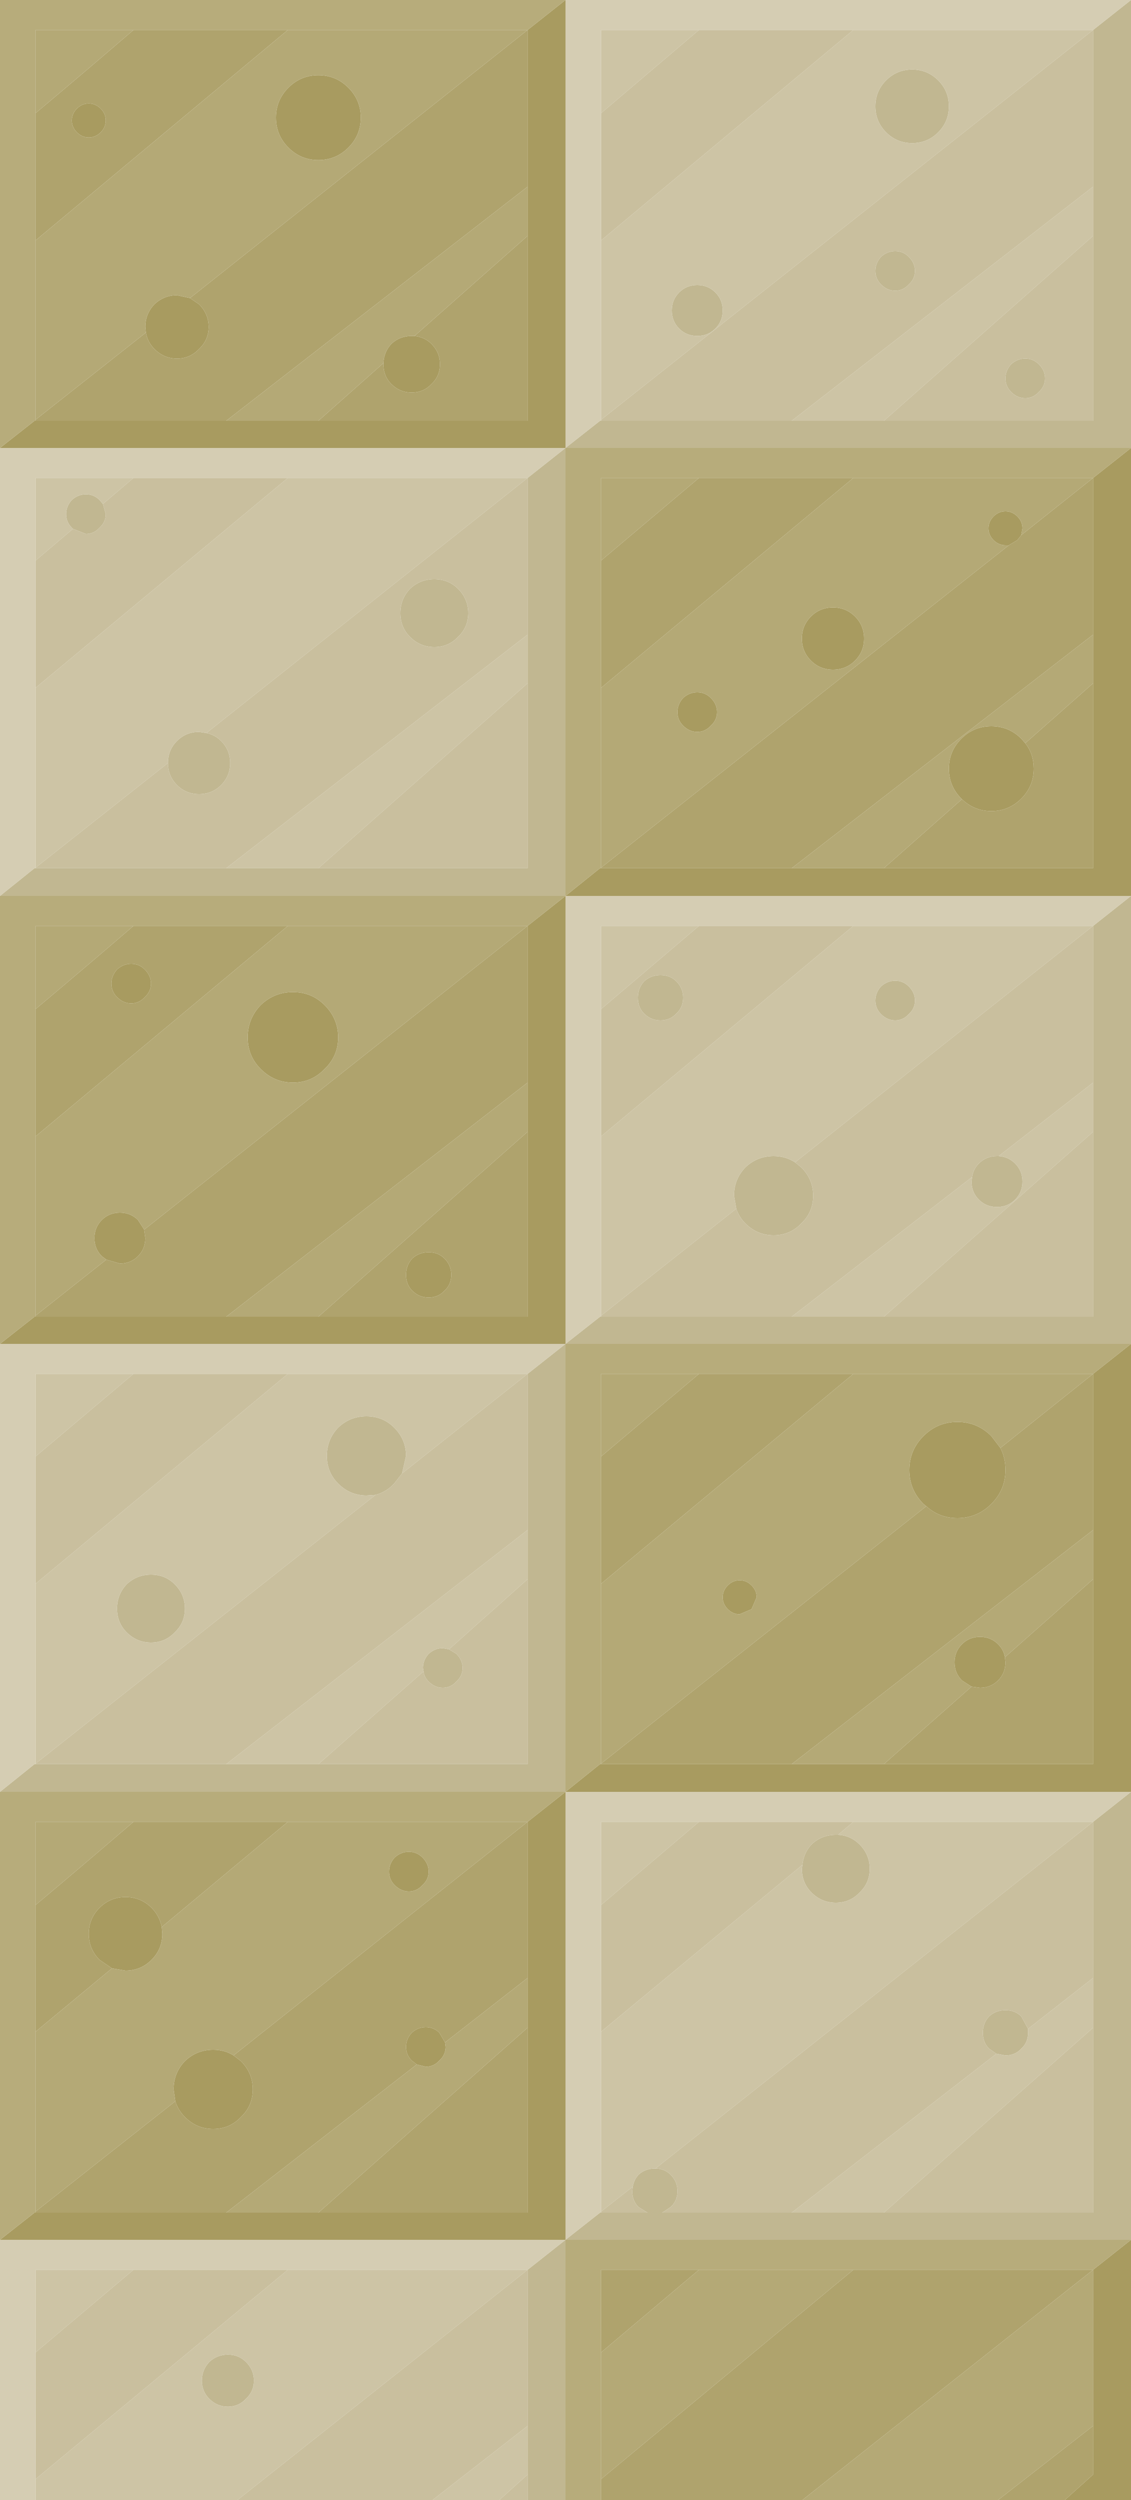 <?xml version="1.0" encoding="UTF-8" standalone="no"?>
<svg xmlns:ffdec="https://www.free-decompiler.com/flash" xmlns:xlink="http://www.w3.org/1999/xlink" ffdec:objectType="shape" height="221.0px" width="100.0px" xmlns="http://www.w3.org/2000/svg">
  <g transform="matrix(1.0, 0.0, 0.0, 1.0, 0.0, 0.0)">
    <path d="M96.65 20.85 L96.65 16.5 96.65 2.65 100.0 0.0 100.0 39.6 50.0 39.6 53.05 37.2 53.15 37.2 70.0 37.2 78.15 37.2 96.65 37.2 96.65 20.85 M82.95 11.7 Q82.0 12.65 80.65 12.65 79.3 12.65 78.35 11.7 77.4 10.75 77.4 9.4 77.4 8.05 78.35 7.1 79.3 6.15 80.65 6.15 82.0 6.15 82.95 7.1 83.9 8.05 83.9 9.4 83.9 10.75 82.95 11.7 M92.4 33.45 Q92.4 34.15 91.85 34.65 91.35 35.2 90.65 35.2 89.95 35.2 89.4 34.65 88.9 34.15 88.9 33.45 88.9 32.75 89.4 32.2 89.95 31.7 90.65 31.7 91.35 31.7 91.85 32.2 92.4 32.75 92.4 33.45 M96.65 95.7 L96.65 81.85 100.0 79.2 100.0 118.8 50.0 118.8 53.05 116.4 53.15 116.4 70.0 116.4 78.15 116.4 96.65 116.4 96.65 100.05 96.65 95.7 M70.3 102.75 L70.85 103.2 Q71.9 104.25 71.9 105.7 71.9 107.15 70.85 108.15 69.85 109.2 68.4 109.2 66.95 109.2 65.9 108.15 65.35 107.6 65.1 106.85 L64.9 105.7 Q64.9 104.25 65.9 103.2 66.95 102.2 68.4 102.2 69.45 102.2 70.3 102.75 M80.9 23.95 Q80.9 24.65 80.35 25.15 79.85 25.7 79.15 25.7 78.45 25.7 77.9 25.15 77.4 24.65 77.4 23.95 77.4 23.25 77.9 22.7 78.45 22.2 79.15 22.2 79.85 22.2 80.35 22.7 80.9 23.25 80.9 23.95 M46.65 42.25 L50.0 39.6 50.0 79.2 0.0 79.2 3.05 76.75 3.15 76.75 20.0 76.75 28.15 76.75 46.65 76.75 46.65 60.4 46.65 56.1 46.65 42.25 M60.05 25.85 Q60.7 25.2 61.65 25.2 62.6 25.2 63.25 25.85 63.9 26.5 63.9 27.45 63.9 28.4 63.25 29.05 62.6 29.7 61.65 29.7 60.7 29.7 60.05 29.05 59.4 28.4 59.4 27.45 59.4 26.5 60.05 25.85 M9.1 44.55 L9.35 45.45 Q9.35 46.15 8.8 46.65 8.3 47.2 7.6 47.2 L6.45 46.75 6.35 46.65 Q5.85 46.15 5.85 45.45 5.85 44.75 6.35 44.2 6.9 43.7 7.6 43.7 8.3 43.7 8.8 44.2 L9.1 44.55 M50.0 118.8 L50.0 158.4 0.0 158.4 3.05 155.95 3.15 155.95 20.0 155.95 28.15 155.95 46.65 155.95 46.65 139.6 46.65 135.25 46.65 121.45 50.0 118.8 M100.0 158.4 L100.0 198.0 50.0 198.0 53.05 195.6 53.15 195.6 57.25 195.6 56.45 195.1 Q55.9 194.55 55.9 193.7 L55.95 193.3 Q56.05 192.7 56.45 192.25 57.05 191.7 57.9 191.7 L57.95 191.7 Q58.75 191.7 59.3 192.25 59.9 192.85 59.9 193.7 59.9 194.55 59.3 195.1 L58.55 195.6 70.0 195.6 78.15 195.6 96.65 195.6 96.65 179.25 96.65 174.85 96.65 161.05 100.0 158.4 M50.0 221.0 L46.65 221.0 46.65 218.75 46.65 214.45 46.65 200.65 50.0 198.0 50.0 221.0 M38.4 51.2 Q39.65 51.2 40.5 52.05 41.4 52.95 41.4 54.2 41.4 55.45 40.5 56.3 39.65 57.2 38.4 57.2 37.15 57.2 36.25 56.3 35.4 55.45 35.4 54.2 35.4 52.95 36.25 52.05 37.15 51.2 38.4 51.2 M18.25 64.8 Q19.0 64.95 19.55 65.5 20.35 66.3 20.35 67.45 20.35 68.6 19.55 69.4 18.75 70.2 17.6 70.2 16.45 70.2 15.65 69.4 14.85 68.6 14.85 67.45 14.85 66.3 15.65 65.5 16.45 64.7 17.6 64.7 L18.25 64.8 M59.8 89.6 Q59.25 90.2 58.4 90.2 57.55 90.2 56.95 89.6 56.4 89.05 56.4 88.2 56.4 87.35 56.95 86.75 57.55 86.2 58.4 86.2 59.25 86.2 59.8 86.75 60.4 87.35 60.4 88.2 60.4 89.05 59.8 89.6 M79.15 90.2 Q78.45 90.2 77.9 89.65 77.4 89.15 77.4 88.45 77.4 87.75 77.9 87.2 78.45 86.7 79.15 86.7 79.85 86.7 80.35 87.2 80.9 87.75 80.9 88.45 80.9 89.15 80.35 89.65 79.85 90.2 79.15 90.2 M35.55 130.25 L34.85 131.15 Q34.15 131.9 33.2 132.15 L32.4 132.2 Q30.95 132.2 29.9 131.15 28.9 130.15 28.9 128.7 28.9 127.25 29.9 126.2 30.95 125.2 32.4 125.2 33.85 125.2 34.85 126.2 35.9 127.25 35.9 128.7 L35.55 130.25 M13.35 139.2 Q14.6 139.2 15.45 140.05 16.35 140.95 16.35 142.2 16.35 143.45 15.45 144.3 14.6 145.2 13.35 145.2 12.1 145.2 11.2 144.3 10.35 143.45 10.35 142.2 10.35 140.95 11.2 140.05 12.1 139.2 13.35 139.2 M37.45 147.75 L37.4 147.45 Q37.4 146.75 37.9 146.2 38.45 145.7 39.15 145.7 L39.7 145.8 40.35 146.2 Q40.9 146.75 40.9 147.45 40.9 148.15 40.35 148.65 39.85 149.2 39.15 149.2 38.45 149.2 37.9 148.65 37.5 148.25 37.45 147.75 M74.1 162.2 Q75.2 162.25 76.0 163.05 76.9 163.95 76.9 165.2 76.9 166.45 76.0 167.3 75.15 168.2 73.9 168.2 72.65 168.2 71.75 167.3 70.9 166.45 70.9 165.2 L70.95 164.85 Q71.05 163.8 71.75 163.05 72.65 162.2 73.9 162.2 L74.1 162.2 M88.3 102.2 Q89.15 102.25 89.75 102.85 90.4 103.5 90.4 104.45 90.4 105.4 89.75 106.05 89.1 106.7 88.15 106.7 87.2 106.7 86.55 106.05 85.9 105.4 85.9 104.45 L85.95 104.05 Q86.05 103.35 86.55 102.85 87.2 102.2 88.15 102.2 L88.3 102.2 M88.1 181.55 L87.45 181.1 Q86.9 180.55 86.9 179.7 86.9 178.85 87.45 178.25 88.05 177.7 88.9 177.7 89.75 177.7 90.3 178.25 L90.9 179.35 90.9 179.7 Q90.9 180.55 90.3 181.1 89.75 181.7 88.9 181.7 L88.1 181.55 M22.45 210.45 Q22.45 211.4 21.75 212.05 21.1 212.75 20.15 212.75 19.2 212.75 18.5 212.05 17.85 211.4 17.85 210.45 17.85 209.5 18.5 208.8 19.2 208.15 20.15 208.15 21.1 208.15 21.75 208.8 22.45 209.5 22.45 210.45" fill="#c1b791" fill-rule="evenodd" stroke="none"/>
    <path d="M96.65 16.5 L96.65 20.85 78.15 37.2 70.0 37.2 96.65 16.5 M82.95 11.7 Q83.9 10.75 83.9 9.4 83.9 8.05 82.95 7.1 82.0 6.15 80.65 6.15 79.3 6.15 78.35 7.1 77.4 8.05 77.4 9.4 77.4 10.75 78.35 11.7 79.3 12.65 80.65 12.65 82.0 12.65 82.95 11.7 M96.65 95.7 L96.65 100.05 78.15 116.4 70.0 116.4 85.95 104.05 85.9 104.45 Q85.9 105.4 86.55 106.05 87.2 106.7 88.15 106.7 89.1 106.7 89.75 106.05 90.4 105.4 90.4 104.45 90.4 103.5 89.75 102.85 89.15 102.25 88.3 102.2 L96.65 95.7 M96.65 81.85 L70.3 102.75 Q69.45 102.2 68.4 102.2 66.95 102.2 65.9 103.2 64.9 104.25 64.9 105.7 L65.1 106.85 53.15 116.3 53.15 100.45 75.45 81.85 96.65 81.85 M61.8 2.65 L53.15 10.0 53.15 2.65 61.8 2.65 M53.15 21.25 L75.45 2.65 96.65 2.65 53.15 37.1 53.15 21.25 M46.65 56.1 L46.65 60.4 28.15 76.75 20.0 76.75 46.65 56.1 M60.05 25.85 Q59.4 26.5 59.4 27.45 59.4 28.4 60.05 29.05 60.7 29.7 61.65 29.7 62.6 29.7 63.25 29.05 63.9 28.4 63.9 27.45 63.9 26.5 63.25 25.85 62.6 25.2 61.65 25.2 60.7 25.2 60.05 25.85 M9.1 44.55 L8.8 44.2 Q8.3 43.7 7.6 43.7 6.9 43.7 6.35 44.2 5.85 44.75 5.85 45.45 5.85 46.15 6.35 46.65 L6.45 46.75 3.15 49.55 3.15 42.25 11.8 42.25 9.1 44.55 M3.15 60.8 L25.45 42.25 46.65 42.25 18.25 64.8 17.6 64.7 Q16.45 64.7 15.65 65.5 14.85 66.3 14.85 67.45 L3.15 76.7 3.15 60.8 M44.15 221.0 L38.25 221.0 46.65 214.45 46.65 218.75 44.15 221.0 M21.0 221.0 L3.15 221.0 3.15 219.15 25.45 200.65 46.65 200.65 21.0 221.0 M46.65 135.25 L46.65 139.6 39.7 145.8 39.15 145.7 Q38.45 145.7 37.9 146.2 37.4 146.75 37.4 147.45 L37.45 147.75 28.15 155.95 20.0 155.95 46.65 135.25 M96.65 174.85 L96.65 179.25 78.15 195.6 70.0 195.6 88.1 181.55 88.9 181.7 Q89.75 181.7 90.3 181.1 90.9 180.55 90.9 179.7 L90.9 179.35 96.65 174.85 M57.95 191.7 L57.9 191.7 Q57.05 191.7 56.45 192.25 56.05 192.7 55.95 193.3 L53.15 195.5 53.15 179.6 70.95 164.85 70.9 165.2 Q70.9 166.45 71.75 167.3 72.65 168.2 73.9 168.2 75.15 168.2 76.0 167.3 76.9 166.45 76.9 165.2 76.9 163.95 76.0 163.05 75.2 162.25 74.1 162.2 L75.45 161.05 96.65 161.05 57.95 191.7 M53.15 89.2 L53.15 81.85 61.8 81.85 53.15 89.2 M79.15 90.2 Q79.85 90.2 80.35 89.65 80.9 89.15 80.9 88.45 80.9 87.75 80.35 87.2 79.85 86.7 79.15 86.7 78.45 86.7 77.9 87.2 77.4 87.75 77.4 88.45 77.4 89.15 77.9 89.65 78.45 90.2 79.15 90.2 M3.15 128.75 L3.15 121.45 11.8 121.45 3.15 128.75 M25.45 121.45 L46.65 121.45 35.55 130.25 35.9 128.7 Q35.9 127.25 34.85 126.2 33.85 125.2 32.4 125.2 30.95 125.2 29.9 126.2 28.9 127.25 28.9 128.7 28.9 130.15 29.9 131.15 30.95 132.2 32.4 132.2 L33.2 132.15 3.15 155.9 3.15 140.0 25.45 121.45 M13.35 139.2 Q12.1 139.2 11.2 140.05 10.35 140.95 10.35 142.2 10.35 143.45 11.2 144.3 12.1 145.2 13.35 145.2 14.6 145.2 15.45 144.3 16.35 143.45 16.35 142.2 16.35 140.95 15.45 140.05 14.6 139.2 13.35 139.2 M61.8 161.05 L53.15 168.4 53.15 161.05 61.8 161.05 M22.45 210.45 Q22.45 209.5 21.75 208.8 21.1 208.15 20.15 208.15 19.2 208.15 18.5 208.8 17.85 209.5 17.85 210.45 17.85 211.4 18.5 212.05 19.2 212.75 20.15 212.75 21.1 212.75 21.75 212.05 22.45 211.4 22.45 210.45 M3.15 207.95 L3.15 200.65 11.8 200.65 3.15 207.95" fill="#cdc4a5" fill-rule="evenodd" stroke="none"/>
    <path d="M96.65 20.85 L96.65 37.2 78.15 37.2 96.65 20.85 M70.0 37.2 L53.15 37.2 53.15 37.1 96.65 2.65 96.65 16.5 70.0 37.2 M92.4 33.45 Q92.4 32.75 91.85 32.2 91.35 31.7 90.65 31.7 89.95 31.7 89.4 32.2 88.9 32.75 88.9 33.45 88.9 34.15 89.4 34.65 89.95 35.2 90.65 35.2 91.35 35.2 91.85 34.65 92.4 34.15 92.4 33.45 M96.65 81.85 L96.65 95.7 88.3 102.2 88.15 102.2 Q87.2 102.2 86.55 102.85 86.05 103.35 85.95 104.05 L70.0 116.4 53.15 116.4 53.15 116.3 65.1 106.85 Q65.35 107.6 65.9 108.15 66.95 109.2 68.4 109.2 69.85 109.2 70.85 108.15 71.9 107.15 71.9 105.7 71.9 104.25 70.85 103.2 L70.3 102.75 96.65 81.85 M96.65 100.05 L96.65 116.4 78.15 116.4 96.65 100.05 M80.9 23.95 Q80.9 23.25 80.35 22.7 79.85 22.2 79.15 22.2 78.45 22.2 77.9 22.7 77.4 23.25 77.4 23.95 77.4 24.65 77.9 25.15 78.45 25.7 79.15 25.7 79.85 25.7 80.35 25.15 80.9 24.65 80.9 23.95 M61.8 2.65 L75.45 2.65 53.15 21.25 53.15 10.0 61.8 2.65 M46.65 42.25 L46.65 56.1 20.0 76.75 3.15 76.75 3.15 76.7 14.85 67.45 Q14.85 68.6 15.65 69.4 16.45 70.2 17.6 70.2 18.75 70.2 19.55 69.4 20.35 68.6 20.35 67.45 20.35 66.3 19.55 65.5 19.0 64.95 18.25 64.8 L46.65 42.25 M46.65 60.4 L46.65 76.75 28.15 76.75 46.65 60.4 M6.45 46.75 L7.6 47.2 Q8.3 47.2 8.8 46.65 9.35 46.15 9.35 45.45 L9.1 44.55 11.8 42.25 25.45 42.25 3.15 60.8 3.15 49.55 6.45 46.75 M46.65 221.0 L44.15 221.0 46.65 218.75 46.65 221.0 M38.25 221.0 L21.0 221.0 46.65 200.65 46.65 214.45 38.25 221.0 M46.65 121.45 L46.65 135.25 20.0 155.95 3.15 155.95 3.15 155.9 33.2 132.15 Q34.15 131.9 34.85 131.15 L35.55 130.25 46.65 121.45 M46.65 139.6 L46.65 155.95 28.15 155.95 37.45 147.75 Q37.5 148.25 37.9 148.65 38.45 149.2 39.15 149.2 39.85 149.2 40.35 148.65 40.9 148.15 40.9 147.45 40.9 146.75 40.35 146.2 L39.7 145.8 46.65 139.6 M96.65 161.05 L96.65 174.85 90.9 179.35 90.3 178.25 Q89.75 177.7 88.9 177.7 88.05 177.7 87.45 178.25 86.9 178.85 86.9 179.7 86.9 180.55 87.45 181.1 L88.1 181.55 70.0 195.6 58.55 195.6 59.3 195.1 Q59.9 194.55 59.9 193.7 59.9 192.85 59.3 192.25 58.75 191.7 57.95 191.7 L96.65 161.05 M96.65 179.25 L96.65 195.6 78.15 195.6 96.65 179.25 M55.95 193.3 L55.9 193.7 Q55.9 194.55 56.45 195.1 L57.25 195.6 53.15 195.6 53.15 195.5 55.95 193.3 M38.4 51.2 Q37.15 51.2 36.25 52.05 35.4 52.95 35.4 54.2 35.4 55.45 36.25 56.3 37.15 57.2 38.4 57.2 39.65 57.2 40.5 56.3 41.4 55.45 41.4 54.2 41.4 52.95 40.5 52.05 39.65 51.2 38.4 51.2 M59.8 89.6 Q60.4 89.05 60.4 88.2 60.4 87.35 59.8 86.75 59.25 86.2 58.4 86.2 57.55 86.2 56.95 86.75 56.4 87.35 56.4 88.2 56.4 89.05 56.95 89.6 57.55 90.2 58.4 90.2 59.25 90.2 59.8 89.6 M61.8 81.85 L75.45 81.85 53.15 100.45 53.15 89.2 61.8 81.85 M11.8 121.45 L25.45 121.45 3.15 140.0 3.15 128.75 11.8 121.45 M70.95 164.85 L53.15 179.6 53.15 168.4 61.8 161.05 75.45 161.05 74.1 162.2 73.9 162.2 Q72.65 162.2 71.75 163.05 71.05 163.8 70.95 164.85 M11.8 200.65 L25.45 200.65 3.15 219.15 3.15 207.95 11.8 200.65" fill="#c9bf9e" fill-rule="evenodd" stroke="none"/>
    <path d="M53.15 37.2 L53.05 37.2 50.0 39.6 50.0 0.0 100.0 0.0 96.65 2.65 75.45 2.65 61.8 2.65 53.15 2.65 53.15 10.0 53.15 21.25 53.15 37.1 53.15 37.2 M50.0 79.2 L100.0 79.2 96.65 81.85 75.45 81.85 61.8 81.85 53.15 81.85 53.15 89.2 53.15 100.45 53.15 116.3 53.15 116.4 53.05 116.4 50.0 118.8 50.0 79.2 M0.0 39.6 L50.0 39.6 46.65 42.25 25.45 42.25 11.8 42.25 3.15 42.25 3.15 49.55 3.15 60.8 3.15 76.7 3.15 76.75 3.05 76.75 0.0 79.2 0.0 39.6 M3.15 221.0 L0.0 221.0 0.0 198.0 50.0 198.0 46.65 200.65 25.45 200.65 11.8 200.65 3.15 200.65 3.15 207.95 3.15 219.15 3.15 221.0 M0.0 158.4 L0.0 118.8 50.0 118.8 46.65 121.45 25.45 121.45 11.8 121.45 3.15 121.45 3.15 128.75 3.15 140.0 3.15 155.9 3.15 155.95 3.05 155.95 0.0 158.4 M50.0 158.4 L100.0 158.4 96.65 161.05 75.45 161.05 61.8 161.05 53.15 161.05 53.15 168.4 53.15 179.6 53.15 195.5 53.15 195.6 53.05 195.6 50.0 198.0 50.0 158.4" fill="#d5cdb3" fill-rule="evenodd" stroke="none"/>
    <path d="M89.2 48.2 L88.9 48.2 Q88.3 48.2 87.85 47.75 87.4 47.3 87.4 46.7 87.4 46.1 87.85 45.65 88.3 45.2 88.9 45.2 89.5 45.2 89.95 45.65 90.4 46.1 90.4 46.7 L90.3 47.3 89.95 47.75 89.2 48.2 M96.65 42.25 L100.0 39.6 100.0 79.2 50.0 79.2 53.05 76.75 53.15 76.75 70.0 76.75 78.15 76.75 96.65 76.75 96.65 60.4 96.65 56.1 96.65 42.25 M85.05 70.65 L85.0 70.6 Q83.9 69.5 83.9 67.95 83.9 66.4 85.0 65.3 86.1 64.2 87.65 64.2 89.2 64.2 90.3 65.3 L90.65 65.7 Q91.4 66.65 91.4 67.95 91.4 69.5 90.3 70.6 89.2 71.7 87.65 71.7 86.15 71.7 85.05 70.65 M46.65 20.85 L46.65 16.5 46.65 2.65 50.0 0.0 50.0 39.6 0.0 39.6 3.05 37.2 3.15 37.2 20.0 37.2 28.15 37.2 46.65 37.2 46.65 20.85 M30.8 13.05 Q29.7 14.15 28.15 14.15 26.6 14.15 25.5 13.05 24.4 11.95 24.4 10.4 24.4 8.85 25.5 7.75 26.6 6.65 28.15 6.65 29.7 6.65 30.8 7.75 31.9 8.85 31.9 10.4 31.9 11.95 30.8 13.05 M9.35 10.65 Q9.35 11.25 8.9 11.7 8.45 12.15 7.85 12.15 7.25 12.15 6.8 11.7 6.35 11.25 6.35 10.65 6.35 10.05 6.8 9.6 7.25 9.15 7.85 9.15 8.45 9.15 8.9 9.6 9.35 10.05 9.35 10.65 M16.8 26.35 L17.6 26.9 Q18.45 27.75 18.45 28.9 18.45 30.05 17.6 30.85 16.8 31.7 15.65 31.7 14.5 31.7 13.65 30.85 13.05 30.25 12.9 29.4 L12.85 28.9 Q12.85 27.75 13.65 26.9 14.5 26.1 15.65 26.1 L16.8 26.35 M36.65 29.7 Q37.55 29.8 38.15 30.4 38.9 31.15 38.9 32.2 38.9 33.25 38.15 33.95 37.45 34.7 36.4 34.7 35.35 34.7 34.6 33.95 33.9 33.25 33.9 32.2 L33.9 32.1 Q33.95 31.1 34.6 30.4 35.35 29.7 36.4 29.7 L36.65 29.7 M0.0 118.8 L3.05 116.4 3.15 116.4 20.0 116.4 28.15 116.4 46.65 116.4 46.65 100.05 46.65 95.7 46.65 81.85 50.0 79.2 50.0 118.8 0.0 118.8 M50.0 158.4 L53.05 155.95 53.15 155.95 70.0 155.95 78.15 155.95 96.65 155.95 96.65 139.6 96.65 135.25 96.65 121.45 100.0 118.8 100.0 158.4 50.0 158.4 50.0 198.0 0.0 198.0 3.05 195.6 3.15 195.6 20.0 195.6 28.15 195.6 46.65 195.6 46.65 179.25 46.65 174.85 46.65 161.05 50.0 158.4 M100.0 198.0 L100.0 221.0 94.15 221.0 96.65 218.75 96.65 214.45 96.65 200.65 100.0 198.0 M12.8 85.7 Q13.35 86.25 13.35 86.95 13.35 87.65 12.8 88.15 12.3 88.7 11.6 88.7 10.9 88.7 10.35 88.15 9.85 87.65 9.85 86.95 9.85 86.25 10.35 85.7 10.9 85.2 11.6 85.2 12.3 85.2 12.8 85.7 M25.9 95.7 Q24.25 95.7 23.05 94.5 21.9 93.35 21.9 91.7 21.9 90.05 23.05 88.85 24.25 87.7 25.9 87.7 27.55 87.7 28.7 88.85 29.9 90.05 29.9 91.7 29.9 93.35 28.7 94.5 27.55 95.7 25.9 95.7 M73.65 53.7 Q74.8 53.7 75.6 54.5 76.4 55.3 76.4 56.45 76.4 57.6 75.6 58.4 74.8 59.2 73.65 59.2 72.5 59.2 71.7 58.4 70.9 57.6 70.9 56.45 70.9 55.3 71.7 54.5 72.5 53.7 73.65 53.7 M62.85 61.7 Q63.4 62.25 63.4 62.95 63.4 63.65 62.85 64.15 62.35 64.7 61.65 64.7 60.95 64.7 60.4 64.15 59.9 63.65 59.9 62.95 59.9 62.25 60.4 61.7 60.95 61.2 61.65 61.2 62.35 61.2 62.85 61.7 M65.4 142.7 Q64.8 142.7 64.35 142.25 63.9 141.8 63.9 141.2 63.9 140.6 64.35 140.15 64.8 139.7 65.4 139.7 66.0 139.7 66.45 140.15 66.9 140.6 66.9 141.2 L66.45 142.25 65.4 142.7 M39.3 114.1 Q38.75 114.7 37.9 114.7 37.05 114.7 36.45 114.1 35.9 113.55 35.9 112.7 35.9 111.85 36.45 111.25 37.05 110.7 37.9 110.7 38.75 110.7 39.3 111.25 39.9 111.85 39.9 112.7 39.9 113.55 39.3 114.1 M12.75 108.7 L12.85 109.45 Q12.85 110.4 12.2 111.05 11.55 111.7 10.6 111.7 L9.4 111.35 9.0 111.05 Q8.35 110.4 8.35 109.45 8.35 108.5 9.0 107.85 9.65 107.2 10.6 107.2 11.55 107.2 12.2 107.85 L12.75 108.7 M36.15 167.2 Q35.45 167.2 34.9 166.65 34.4 166.15 34.4 165.45 34.4 164.75 34.9 164.2 35.45 163.7 36.15 163.7 36.85 163.7 37.35 164.2 37.9 164.75 37.9 165.45 37.9 166.15 37.35 166.65 36.85 167.2 36.15 167.2 M9.9 174.0 L8.8 173.25 Q7.85 172.3 7.85 170.95 7.85 169.6 8.8 168.65 9.75 167.7 11.1 167.7 12.45 167.7 13.4 168.65 14.1 169.35 14.3 170.35 L14.35 170.95 Q14.35 172.3 13.4 173.25 12.45 174.2 11.1 174.2 L9.9 174.0 M15.5 185.75 L15.35 184.7 Q15.35 183.25 16.35 182.2 17.4 181.2 18.85 181.2 19.85 181.2 20.65 181.7 L21.3 182.2 Q22.35 183.25 22.35 184.7 22.35 186.15 21.3 187.15 20.3 188.2 18.85 188.2 17.4 188.2 16.35 187.15 15.75 186.55 15.5 185.75 M39.35 180.55 L39.4 180.95 Q39.4 181.65 38.85 182.15 38.35 182.7 37.65 182.7 L36.85 182.5 36.4 182.15 Q35.9 181.65 35.9 180.95 35.9 180.25 36.4 179.7 36.95 179.2 37.65 179.2 38.35 179.2 38.85 179.7 L39.35 180.55 M81.9 133.15 L81.65 132.95 Q80.4 131.7 80.4 129.95 80.4 128.2 81.65 126.95 82.9 125.7 84.65 125.7 86.4 125.7 87.65 126.95 L88.45 128.0 Q88.9 128.85 88.9 129.95 88.9 131.7 87.65 132.95 86.4 134.2 84.65 134.2 83.05 134.2 81.9 133.15 M85.9 149.1 L85.05 148.55 Q84.4 147.9 84.4 146.95 84.4 146.0 85.05 145.35 85.7 144.7 86.65 144.7 87.6 144.7 88.25 145.35 88.75 145.85 88.85 146.5 L88.9 146.95 Q88.9 147.9 88.25 148.55 87.6 149.2 86.65 149.2 L85.9 149.1" fill="#a89b60" fill-rule="evenodd" stroke="none"/>
    <path d="M50.0 39.6 L100.0 39.6 96.65 42.25 75.45 42.25 61.8 42.25 53.15 42.25 53.15 49.55 53.15 60.8 53.15 76.7 53.15 76.75 53.05 76.75 50.0 79.2 50.0 39.6 M50.0 118.8 L100.0 118.8 96.65 121.45 75.45 121.45 61.8 121.45 53.15 121.45 53.15 128.75 53.15 140.0 53.15 155.9 53.15 155.95 53.05 155.95 50.0 158.4 50.0 118.8 M3.15 37.2 L3.05 37.2 0.0 39.6 0.0 0.0 50.0 0.0 46.65 2.65 25.45 2.65 11.8 2.65 3.15 2.65 3.15 10.0 3.15 21.25 3.15 37.1 3.15 37.2 M0.0 79.2 L50.0 79.2 46.65 81.85 25.45 81.85 11.8 81.85 3.15 81.85 3.15 89.2 3.15 100.45 3.15 116.3 3.15 116.4 3.05 116.4 0.0 118.8 0.0 79.2 M53.15 221.0 L50.0 221.0 50.0 198.0 100.0 198.0 96.65 200.65 75.45 200.65 61.8 200.65 53.15 200.65 53.15 207.95 53.15 219.15 53.15 221.0 M0.0 198.0 L0.0 158.4 50.0 158.4 46.65 161.05 25.45 161.05 11.8 161.05 3.15 161.05 3.15 168.4 3.15 179.6 3.15 195.5 3.15 195.6 3.05 195.6 0.0 198.0" fill="#b7ac7b" fill-rule="evenodd" stroke="none"/>
    <path d="M90.3 47.3 L96.65 42.25 96.65 56.1 70.0 76.75 53.15 76.75 53.15 76.7 89.2 48.2 89.95 47.75 90.3 47.3 M75.45 42.25 L53.15 60.8 53.15 49.55 61.8 42.25 75.45 42.25 M96.65 60.4 L96.65 76.75 78.15 76.75 85.05 70.65 Q86.15 71.7 87.65 71.7 89.2 71.7 90.3 70.6 91.4 69.5 91.4 67.95 91.4 66.65 90.65 65.7 L96.65 60.4 M46.65 20.85 L46.65 37.2 28.15 37.2 33.9 32.1 33.9 32.2 Q33.9 33.25 34.6 33.95 35.35 34.7 36.4 34.7 37.45 34.7 38.15 33.95 38.9 33.25 38.9 32.2 38.9 31.15 38.15 30.4 37.55 29.8 36.65 29.7 L46.65 20.85 M20.0 37.2 L3.15 37.2 3.15 37.1 12.9 29.4 Q13.05 30.25 13.65 30.85 14.5 31.7 15.65 31.7 16.8 31.7 17.6 30.85 18.45 30.05 18.45 28.9 18.45 27.75 17.6 26.9 L16.8 26.35 46.65 2.65 46.65 16.5 20.0 37.2 M9.35 10.65 Q9.35 10.05 8.9 9.6 8.45 9.15 7.85 9.15 7.25 9.15 6.8 9.6 6.35 10.05 6.35 10.65 6.35 11.25 6.8 11.7 7.25 12.15 7.85 12.15 8.45 12.15 8.9 11.7 9.35 11.25 9.35 10.65 M11.8 2.65 L25.45 2.65 3.15 21.25 3.15 10.0 Q7.5 6.35 11.8 2.65 M3.15 116.4 L3.15 116.3 9.4 111.35 10.6 111.7 Q11.55 111.7 12.2 111.05 12.85 110.4 12.85 109.45 L12.75 108.7 46.65 81.85 46.65 95.7 20.0 116.4 3.15 116.4 M3.15 100.45 L3.15 89.2 Q7.5 85.55 11.8 81.85 L25.45 81.85 3.15 100.45 M53.15 155.95 L53.15 155.9 81.9 133.15 Q83.05 134.2 84.65 134.2 86.4 134.2 87.65 132.95 88.9 131.7 88.9 129.95 88.9 128.85 88.45 128.0 L96.65 121.45 96.65 135.25 70.0 155.95 53.15 155.95 M53.15 140.0 L53.15 128.75 61.8 121.45 75.45 121.45 53.15 140.0 M94.15 221.0 L88.25 221.0 96.65 214.45 96.65 218.75 94.15 221.0 M70.95 221.0 L53.15 221.0 53.15 219.15 75.45 200.65 96.65 200.65 70.95 221.0 M12.8 85.7 Q12.3 85.2 11.6 85.2 10.9 85.2 10.35 85.7 9.85 86.25 9.85 86.95 9.85 87.65 10.35 88.15 10.9 88.7 11.6 88.7 12.3 88.7 12.8 88.15 13.35 87.65 13.35 86.95 13.35 86.25 12.8 85.7 M46.65 100.05 L46.65 116.4 28.15 116.4 46.65 100.05 M39.3 114.1 Q39.9 113.55 39.9 112.7 39.9 111.85 39.3 111.25 38.75 110.7 37.9 110.7 37.05 110.7 36.45 111.25 35.9 111.85 35.9 112.7 35.9 113.55 36.45 114.1 37.05 114.7 37.9 114.7 38.75 114.7 39.3 114.1 M3.15 168.4 Q7.5 164.75 11.8 161.05 L25.45 161.05 14.3 170.35 Q14.1 169.35 13.4 168.65 12.45 167.7 11.1 167.7 9.75 167.7 8.8 168.65 7.85 169.6 7.85 170.95 7.85 172.3 8.8 173.25 L9.9 174.0 3.15 179.6 3.15 168.4 M3.15 195.5 L15.5 185.75 Q15.75 186.55 16.35 187.15 17.4 188.2 18.85 188.2 20.3 188.2 21.3 187.15 22.35 186.15 22.35 184.7 22.35 183.25 21.3 182.2 L20.65 181.7 46.65 161.05 46.65 174.85 39.35 180.55 38.85 179.7 Q38.35 179.2 37.65 179.2 36.95 179.2 36.4 179.7 35.9 180.25 35.9 180.95 35.9 181.65 36.4 182.15 L36.85 182.5 20.0 195.6 3.15 195.6 3.15 195.5 M46.65 179.25 L46.65 195.6 28.15 195.6 46.65 179.25 M96.65 139.6 L96.65 155.95 78.15 155.95 85.9 149.1 86.65 149.2 Q87.6 149.2 88.25 148.55 88.9 147.9 88.9 146.95 L88.85 146.5 96.65 139.6 M53.15 207.95 L53.15 200.65 61.8 200.65 53.15 207.95" fill="#afa36d" fill-rule="evenodd" stroke="none"/>
    <path d="M90.3 47.3 L90.4 46.7 Q90.4 46.1 89.95 45.65 89.5 45.2 88.9 45.2 88.3 45.2 87.85 45.65 87.4 46.1 87.4 46.7 87.4 47.3 87.85 47.75 88.3 48.2 88.9 48.2 L89.2 48.2 53.15 76.7 53.15 60.8 75.45 42.25 96.65 42.25 90.3 47.3 M96.65 56.1 L96.65 60.4 90.65 65.7 90.3 65.3 Q89.2 64.2 87.65 64.2 86.1 64.2 85.0 65.3 83.9 66.4 83.9 67.95 83.9 69.5 85.0 70.6 L85.05 70.65 78.15 76.75 70.0 76.75 96.65 56.1 M46.65 16.5 L46.65 20.85 36.65 29.7 36.4 29.7 Q35.35 29.7 34.6 30.4 33.95 31.1 33.9 32.1 L28.15 37.2 20.0 37.2 46.65 16.5 M61.8 42.25 L53.15 49.55 53.15 42.25 61.8 42.25 M30.8 13.05 Q31.9 11.95 31.9 10.4 31.9 8.85 30.8 7.75 29.7 6.65 28.15 6.65 26.6 6.65 25.5 7.75 24.4 8.85 24.4 10.4 24.4 11.95 25.5 13.05 26.6 14.15 28.15 14.15 29.7 14.15 30.8 13.05 M3.15 10.0 L3.15 2.65 11.8 2.65 Q7.5 6.35 3.15 10.0 M25.45 2.65 L46.65 2.65 16.8 26.35 15.65 26.1 Q14.5 26.1 13.65 26.9 12.85 27.75 12.85 28.9 L12.9 29.4 3.15 37.1 3.15 21.25 25.45 2.65 M3.15 116.3 L3.15 100.45 25.45 81.85 46.65 81.85 12.75 108.7 12.2 107.85 Q11.55 107.2 10.6 107.2 9.65 107.2 9.0 107.85 8.35 108.5 8.35 109.45 8.35 110.4 9.0 111.05 L9.4 111.35 3.15 116.3 M3.15 89.2 L3.15 81.85 11.8 81.85 Q7.5 85.55 3.15 89.2 M53.15 155.9 L53.15 140.0 75.45 121.45 96.65 121.45 88.45 128.0 87.65 126.95 Q86.4 125.7 84.65 125.7 82.9 125.7 81.65 126.95 80.4 128.2 80.4 129.95 80.4 131.7 81.65 132.95 L81.9 133.15 53.15 155.9 M53.15 128.75 L53.15 121.45 61.8 121.45 53.15 128.75 M88.25 221.0 L70.95 221.0 96.65 200.65 96.65 214.45 88.25 221.0 M25.9 95.7 Q27.55 95.7 28.7 94.5 29.9 93.35 29.9 91.7 29.9 90.05 28.7 88.85 27.55 87.7 25.9 87.7 24.25 87.7 23.05 88.85 21.9 90.05 21.9 91.7 21.9 93.35 23.05 94.5 24.25 95.7 25.9 95.7 M62.85 61.7 Q62.35 61.2 61.65 61.2 60.95 61.2 60.4 61.7 59.9 62.25 59.9 62.95 59.9 63.65 60.4 64.15 60.95 64.7 61.65 64.7 62.35 64.7 62.85 64.15 63.4 63.65 63.4 62.95 63.4 62.25 62.85 61.7 M73.65 53.7 Q72.5 53.7 71.7 54.5 70.9 55.3 70.9 56.45 70.9 57.6 71.7 58.4 72.5 59.2 73.65 59.2 74.8 59.2 75.6 58.4 76.4 57.6 76.4 56.45 76.4 55.3 75.6 54.5 74.8 53.7 73.65 53.7 M46.65 95.7 L46.65 100.05 28.15 116.4 20.0 116.4 46.65 95.7 M65.4 142.7 L66.45 142.25 66.9 141.2 Q66.9 140.6 66.45 140.15 66.0 139.7 65.4 139.7 64.8 139.7 64.35 140.15 63.9 140.6 63.9 141.2 63.9 141.8 64.35 142.25 64.8 142.7 65.4 142.7 M36.15 167.2 Q36.85 167.2 37.35 166.65 37.9 166.15 37.9 165.45 37.9 164.75 37.35 164.2 36.85 163.7 36.15 163.7 35.45 163.7 34.9 164.2 34.4 164.75 34.4 165.45 34.4 166.15 34.9 166.65 35.45 167.2 36.15 167.2 M3.15 168.4 L3.15 161.05 11.8 161.05 Q7.5 164.75 3.15 168.4 M25.45 161.05 L46.65 161.05 20.65 181.7 Q19.85 181.2 18.85 181.2 17.4 181.2 16.35 182.2 15.35 183.25 15.35 184.7 L15.5 185.75 3.15 195.5 3.15 179.6 9.9 174.0 11.1 174.2 Q12.45 174.2 13.4 173.25 14.35 172.3 14.35 170.95 L14.3 170.35 25.45 161.05 M46.65 174.85 L46.65 179.25 28.15 195.6 20.0 195.6 36.85 182.5 37.65 182.7 Q38.35 182.7 38.85 182.15 39.4 181.65 39.4 180.95 L39.35 180.55 46.65 174.85 M78.15 155.95 L70.0 155.95 96.65 135.25 96.65 139.6 88.85 146.5 Q88.75 145.85 88.25 145.35 87.6 144.7 86.65 144.7 85.7 144.7 85.05 145.35 84.4 146.0 84.4 146.95 84.4 147.9 85.05 148.55 L85.9 149.1 78.15 155.95 M61.8 200.65 L75.45 200.65 53.15 219.15 53.15 207.95 61.8 200.65" fill="#b4a976" fill-rule="evenodd" stroke="none"/>
  </g>
</svg>
